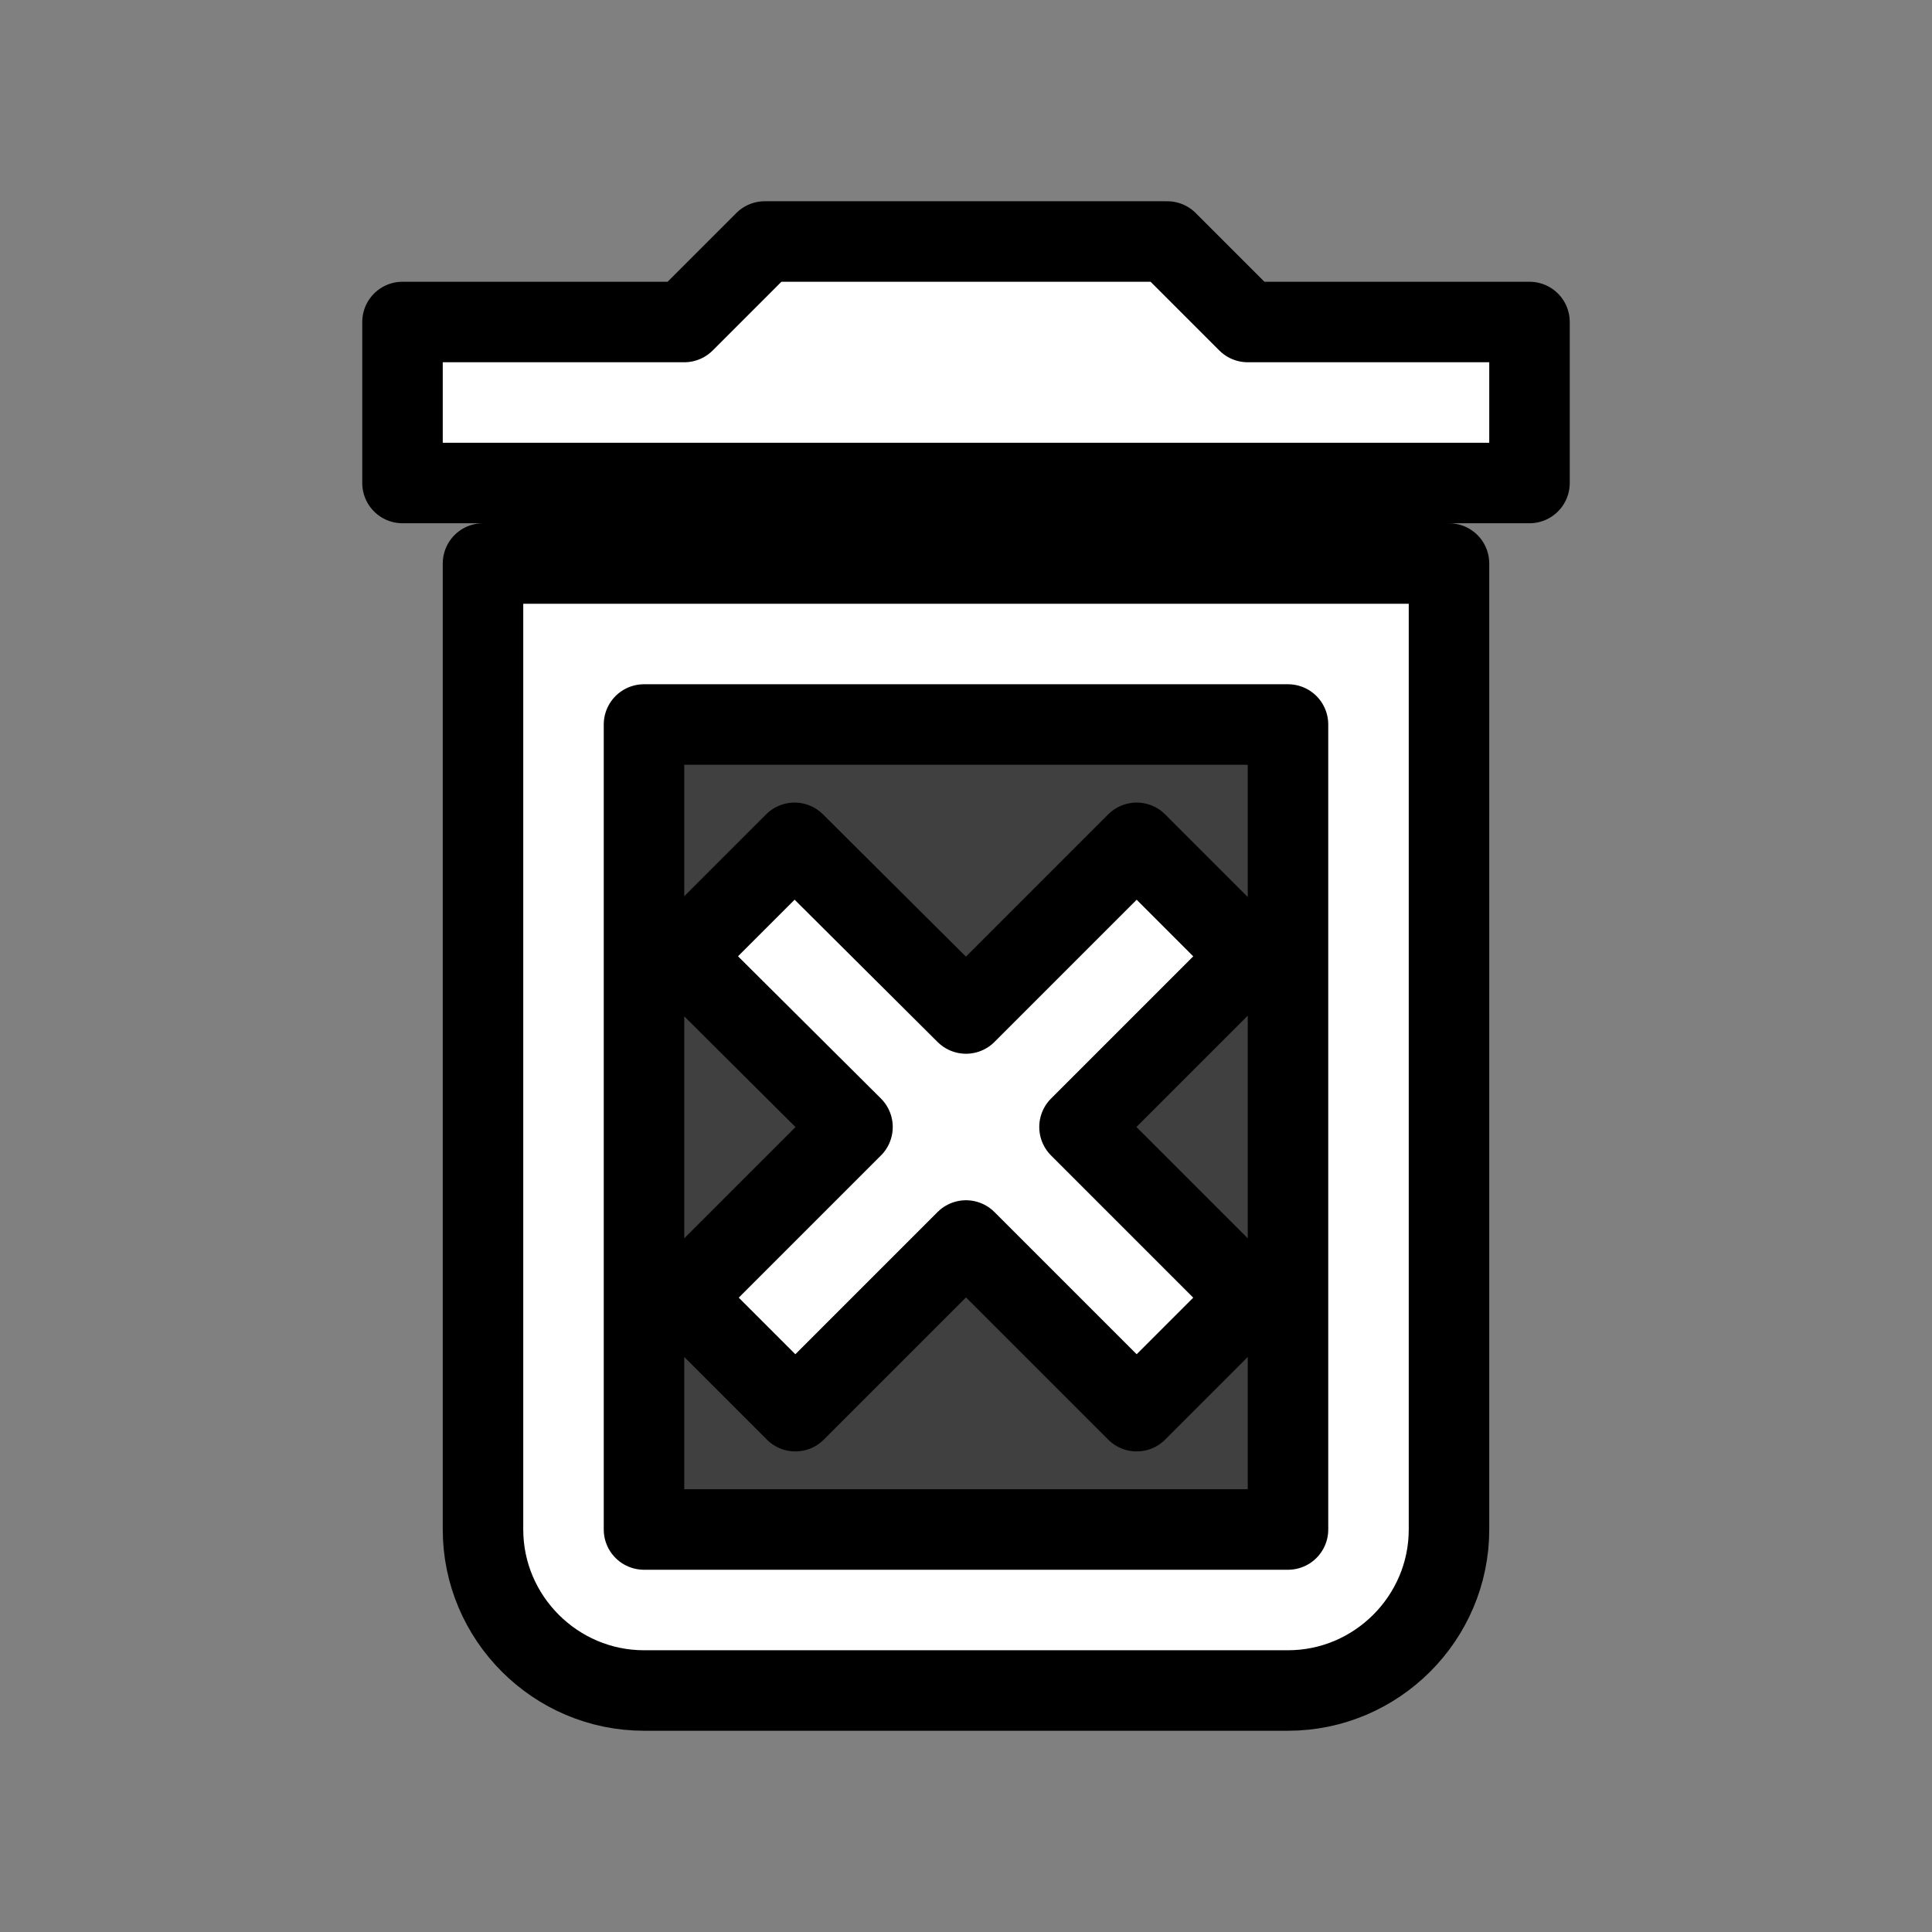 <svg  xmlns="http://www.w3.org/2000/svg" viewBox="0 0 24 24">
    <rect x="0" y="0" width="24" height="24" fill="#808080" stroke="none"/>
    <path 
        opacity="0.5"
        fill="#000"
        stroke-linejoin="round"
        d="M16,9L8,9v10h8L16,9zM15.53,16.12l-1.41,1.41L12,15.41l-2.12,2.12 -1.41,-1.41L10.59,14l-2.13,-2.12 1.41,-1.41L12,12.59l2.12,-2.12 1.41,1.41L13.41,14l2.12,2.12z" 
        />
    <path 
        fill="#fff"
        stroke="#000"
        stroke-width="1"
        stroke-opacity="1"
        stroke-linejoin="round"
        d="M14.12,10.47L12,12.59l-2.13,-2.12 -1.41,1.41L10.59,14l-2.12,2.12 1.41,1.41L12,15.41l2.12,2.12 1.41,-1.41L13.41,14l2.12,-2.12zM15.5,4l-1,-1h-5l-1,1H5v2h14V4zM6,19c0,1.1 0.9,2 2,2h8c1.1,0 2,-0.9 2,-2V7H6v12zM8,9h8v10H8V9z"/>
</svg>

